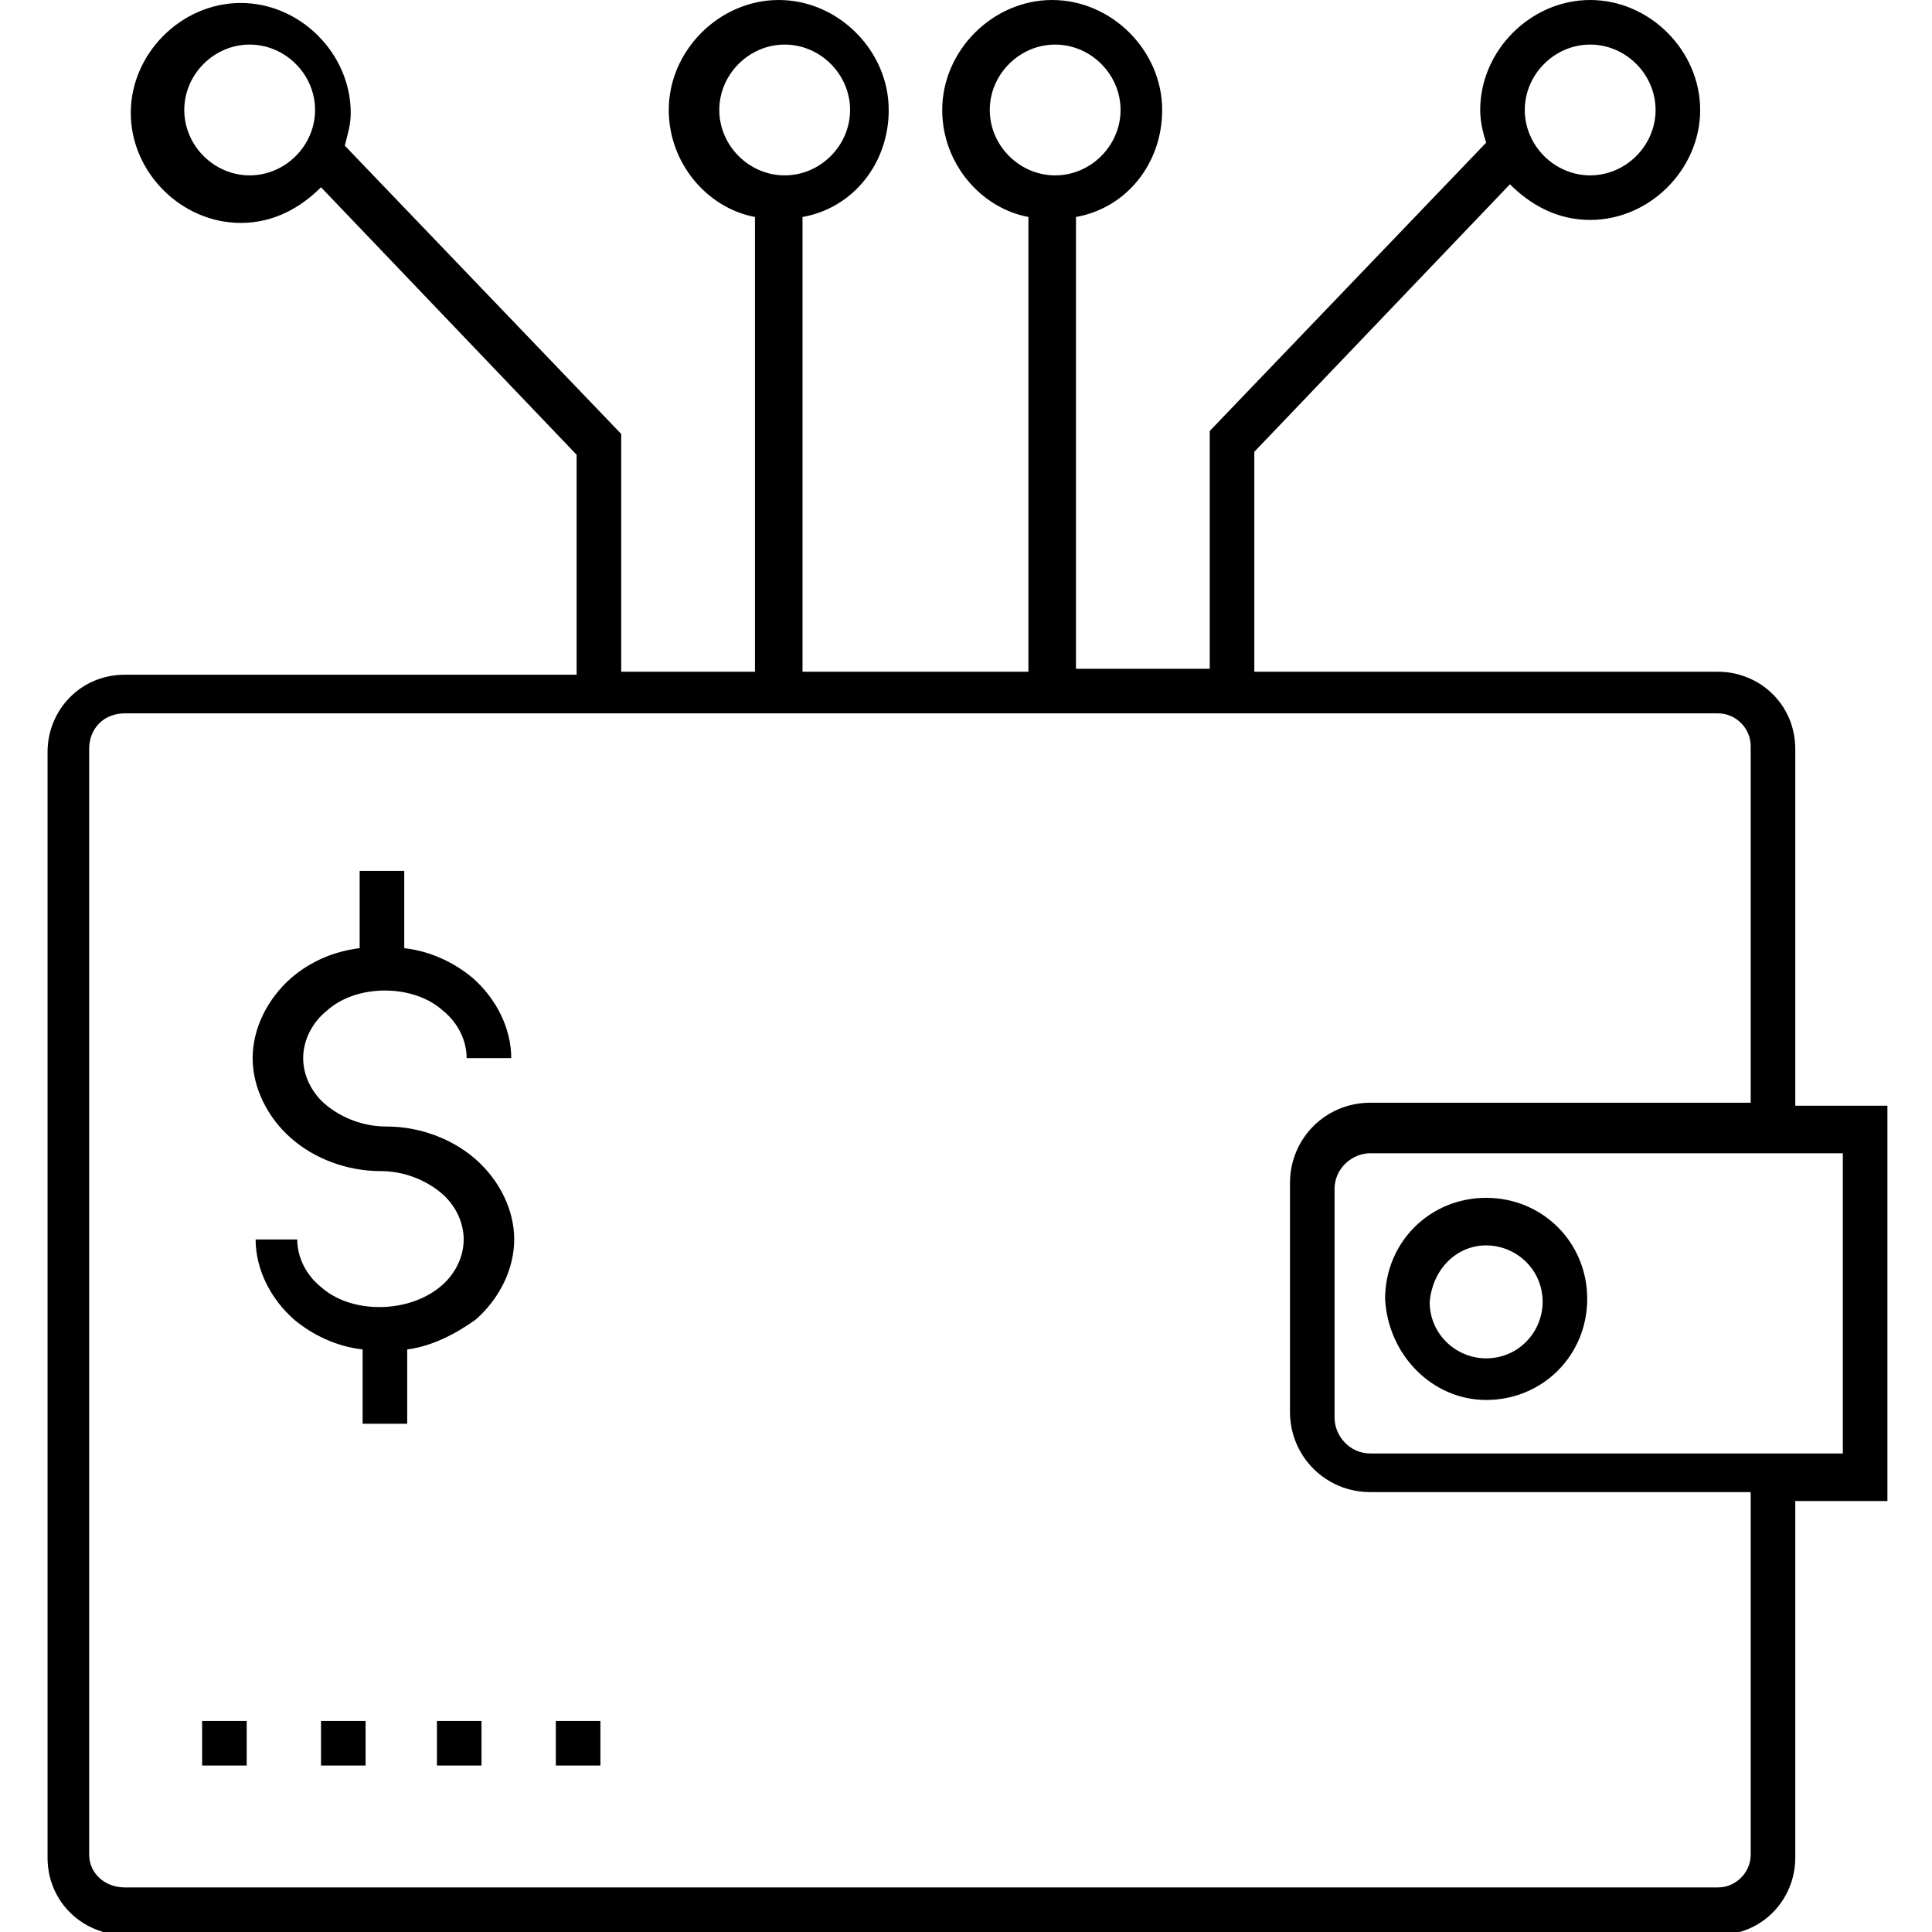 <svg viewBox="0 0 65 65" xmlns="http://www.w3.org/2000/svg"><path d="M14.9 34c.5.4.8 1 .8 1.6h1.5c0-1-.5-2-1.3-2.7-.6-.5-1.4-.9-2.3-1v-2.6h-1.5v2.6c-.8.1-1.6.4-2.3 1-.8.7-1.3 1.7-1.3 2.7 0 1 .5 2 1.3 2.7.8.7 1.9 1.1 3 1.1.8 0 1.5.3 2 .7.5.4.8 1 .8 1.6s-.3 1.2-.8 1.6c-1.1.9-3 .9-4 0-.5-.4-.8-1-.8-1.6H8.6c0 1 .5 2 1.3 2.7.6.5 1.4.9 2.3 1v2.5h1.5v-2.5c.8-.1 1.6-.5 2.3-1 .8-.7 1.3-1.7 1.3-2.7 0-1-.5-2-1.3-2.7-.8-.7-1.9-1.1-3-1.1-.8 0-1.5-.3-2-.7-.5-.4-.8-1-.8-1.6 0-.6.3-1.2.8-1.6 1-.9 2.9-.9 3.9 0z"></path><path d="M63.5 37.2h-3.1v-12c0-1.5-1.2-2.6-2.6-2.6H42.2v-7.4l8.6-9c.7.7 1.6 1.2 2.7 1.2 2 0 3.7-1.7 3.7-3.7S55.5 0 53.5 0s-3.7 1.7-3.7 3.7c0 .4.1.8.2 1.1l-9.3 9.7v8h-4.5V7.3c1.7-.3 2.9-1.8 2.9-3.6 0-2-1.7-3.7-3.7-3.7s-3.7 1.7-3.7 3.7c0 1.8 1.3 3.3 2.9 3.6v15.3H27V7.3c1.7-.3 2.9-1.8 2.9-3.6 0-2-1.7-3.7-3.7-3.7s-3.7 1.7-3.7 3.7c0 1.8 1.3 3.3 2.9 3.6v15.3h-4.5v-8l-9.3-9.7c.1-.4.2-.7.2-1.1 0-2-1.7-3.7-3.7-3.7S4.4 1.8 4.4 3.8s1.7 3.7 3.7 3.7c1.1 0 2-.5 2.7-1.2l8.6 9v7.4H4.2c-1.5 0-2.6 1.2-2.6 2.6v37.2c0 1.5 1.2 2.6 2.6 2.6h53.6c1.5 0 2.6-1.2 2.6-2.6v-12h3.1V37.2zm-10-35.7c1.2 0 2.2 1 2.2 2.2 0 1.2-1 2.2-2.2 2.2-1.2 0-2.2-1-2.2-2.2 0-1.2 1-2.2 2.2-2.2zM33.3 3.7c0-1.2 1-2.2 2.2-2.2 1.2 0 2.2 1 2.2 2.2 0 1.2-1 2.2-2.2 2.2-1.2 0-2.2-1-2.2-2.2zm-9.1 0c0-1.2 1-2.2 2.2-2.2 1.2 0 2.2 1 2.2 2.2 0 1.2-1 2.2-2.2 2.2-1.2 0-2.2-1-2.2-2.2zM8.4 5.9c-1.2 0-2.2-1-2.2-2.2 0-1.2 1-2.2 2.2-2.2 1.2 0 2.2 1 2.2 2.2 0 1.2-1 2.2-2.2 2.2zm50.5 56.5c0 .6-.5 1.1-1.1 1.1H4.2c-.7 0-1.2-.5-1.2-1.1V25.2c0-.7.5-1.2 1.2-1.2h53.6c.6 0 1.1.5 1.1 1.1v12H46.1c-1.5 0-2.7 1.2-2.7 2.7v7.7c0 1.5 1.2 2.7 2.7 2.7h12.8v12.2zM62 48.9H46.1c-.7 0-1.2-.6-1.2-1.2V40c0-.7.6-1.2 1.2-1.2H62v10.1z"></path><path d="M50 47.1c1.9 0 3.4-1.5 3.4-3.4s-1.5-3.4-3.4-3.4-3.4 1.5-3.4 3.4c.1 1.9 1.6 3.4 3.4 3.4zm0-5.2c1 0 1.9.8 1.9 1.9 0 1-.8 1.9-1.9 1.9-1 0-1.9-.8-1.9-1.9.1-1.1.9-1.9 1.9-1.9zM14.7 57.9h1.5v1.5h-1.5zM6.8 57.9h1.5v1.5H6.8zM18.7 57.9h1.5v1.5h-1.5zM10.8 57.9h1.5v1.5h-1.5z"></path></svg>
